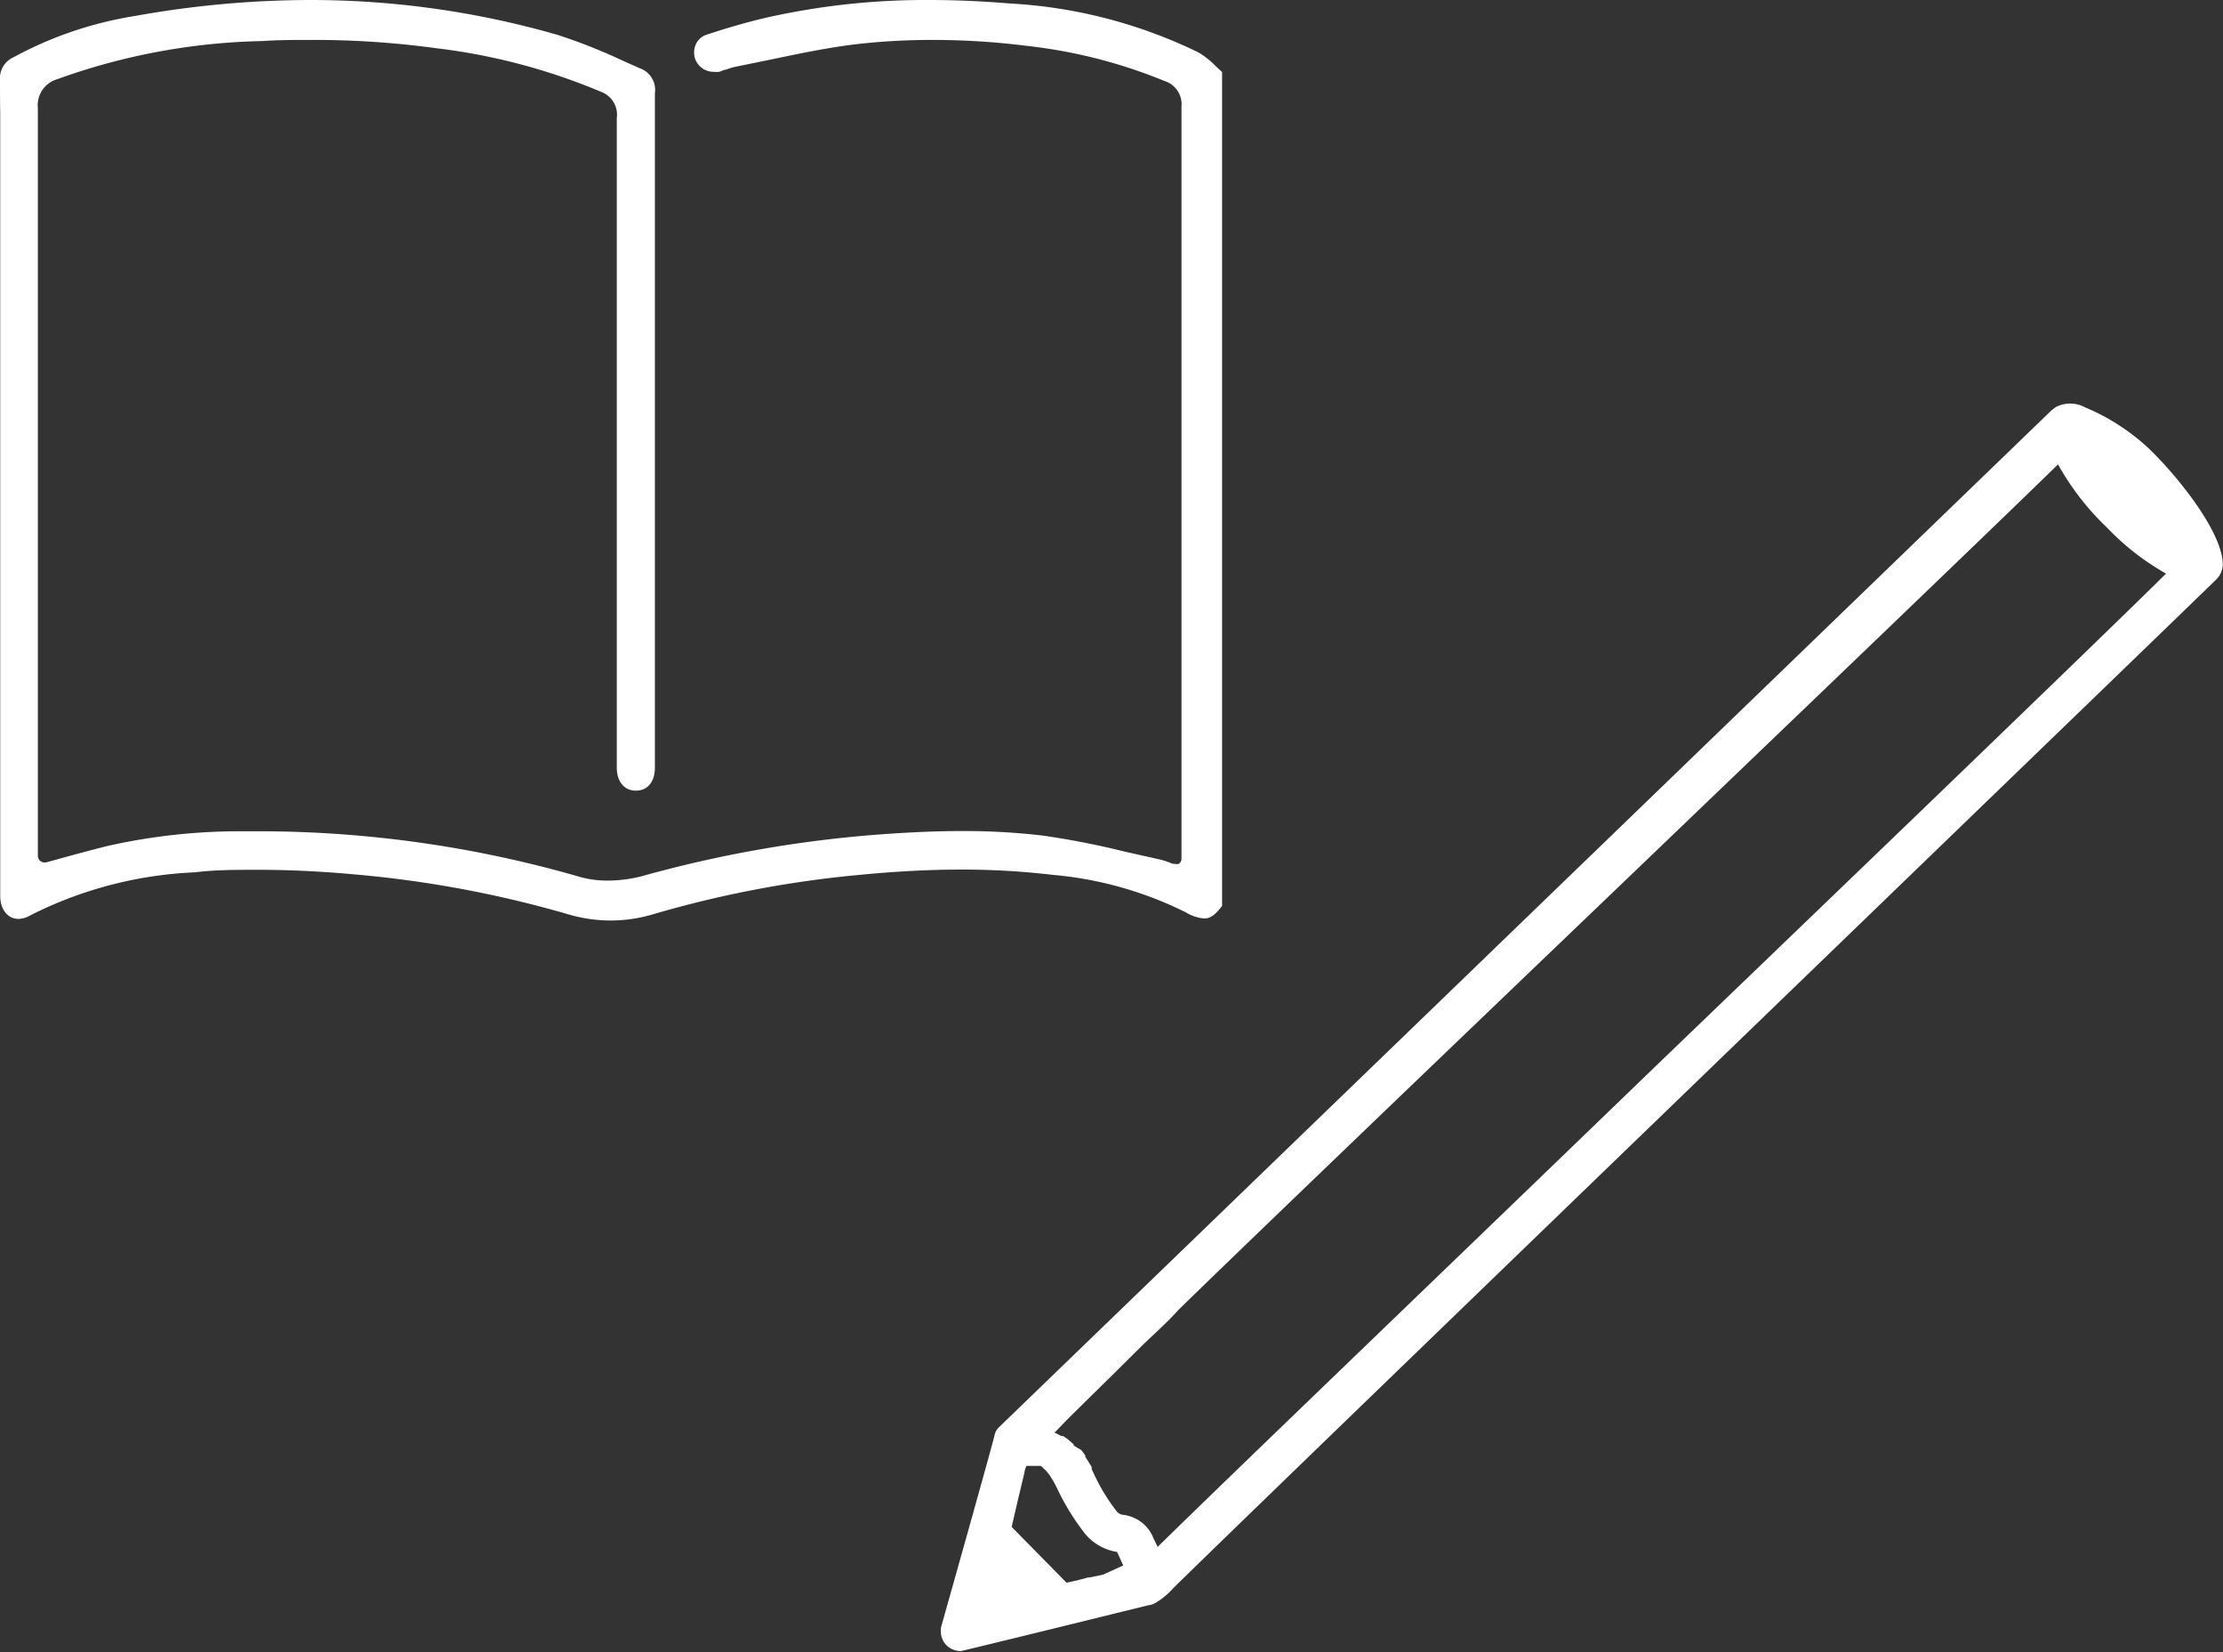 <svg xmlns="http://www.w3.org/2000/svg" viewBox="0 0 96.88 72.01"><rect x="0" y="0" width="96.88" height="72.01" fill="#333333" stroke="none"/><defs><style>.cls-1{fill:#fff;}</style></defs><g id="レイヤー_2" data-name="レイヤー 2"><g id="デザインカンプ"><g id="pnZnHj"><path class="cls-1" d="M26.61,40.12a6.55,6.55,0,0,1-1.81-.26,48.34,48.34,0,0,0-9.35-1.75c-1.54-.14-2.91-.2-4.19-.2-1,0-1.89,0-2.78.11a17.53,17.53,0,0,0-7.15,1.87,1.08,1.08,0,0,1-.52.16c-.48,0-.8-.42-.8-1V4.93C0,4.46,0,4,0,3.5a1,1,0,0,1,.58-1A16.52,16.52,0,0,1,5.86.7,43.52,43.52,0,0,1,13.5,0,38.92,38.92,0,0,1,24.3,1.52a24.38,24.38,0,0,1,2.57,1c.34.16.69.31,1,.45a1,1,0,0,1,.67,1.1q0,10.49,0,21v8.39c0,.62-.32,1-.83,1s-.83-.4-.83-1v-3c0-8.3,0-16.88,0-25.32A1.06,1.06,0,0,0,26.19,4,26.6,26.6,0,0,0,19,2.1a39.28,39.28,0,0,0-5.4-.36c-.71,0-1.45,0-2.19.05A27.88,27.88,0,0,0,2.5,3.45a1.18,1.18,0,0,0-.85,1.26c0,8.86,0,17.88,0,26.6v6a.29.29,0,0,0,.29.28H2l.87-.24c.62-.17,1.21-.33,1.82-.48a26.27,26.27,0,0,1,5.76-.64h.86a50.43,50.43,0,0,1,14,2,4.38,4.38,0,0,0,1.18.15,6,6,0,0,0,1.51-.2,53.23,53.23,0,0,1,10.19-1.8c1.45-.11,2.65-.16,3.77-.16a29.36,29.36,0,0,1,3.5.2,36.3,36.3,0,0,1,3.57.7l1.52.34a3,3,0,0,1,.33.1l.24.09h.09a.25.25,0,0,0,.16,0,.27.27,0,0,0,.12-.22v-.21c0-.14,0-.27,0-.39V30q0-12.67,0-25.36a1.06,1.06,0,0,0-.74-1.11A22.21,22.21,0,0,0,44.76,2a32.91,32.91,0,0,0-4.12-.26,28.93,28.93,0,0,0-3.27.18c-1.28.15-2.56.42-3.8.68l-1.52.31a2.58,2.58,0,0,0-.42.13c-.1,0-.19.07-.29.09a.91.91,0,0,1-.23,0,.85.85,0,0,1-.82-.58.86.86,0,0,1,.05-.65.78.78,0,0,1,.46-.39c.94-.31,1.81-.56,2.64-.75A31.57,31.57,0,0,1,40.5,0c1.12,0,2.29.05,3.48.15a21.38,21.38,0,0,1,8.26,2.14A3.81,3.81,0,0,1,53,2.9l.26.24V39.48c-.36.49-.59.55-.78.55a1.78,1.78,0,0,1-.79-.26,16.15,16.15,0,0,0-5.81-1.64,33.66,33.66,0,0,0-4-.23c-1.41,0-2.89.08-4.52.24a47.37,47.37,0,0,0-8.94,1.72A6.48,6.48,0,0,1,26.61,40.12Z"/></g><path class="cls-1" d="M96.87,24.55c-.06-1.45-2.05-3.88-3.22-5a9.34,9.34,0,0,0-2.79-1.8,1.35,1.35,0,0,0-1.28,0h0l0,0-.13.1-.06.05L43.52,62.22v0a.64.64,0,0,0-.1.13l0,0a.87.87,0,0,0-.07.17c0,.11-2.31,8.3-2.31,8.3a.9.9,0,0,0,.19.87.89.89,0,0,0,.64.27c.08,0,8.19-2,8.19-2,.33,0,1-.63,1.06-.73,2.92-2.89,45.44-43.92,45.49-44A.94.94,0,0,0,96.87,24.55ZM48.07,68.63l-.58.12h-.06l-.49.13-.46.1-2.39-2.43c.18-.8.37-1.59.56-2.38,0-.09.05-.19.08-.28h.17l.1,0,.08,0,.1,0,.08,0,.09,0,.07.05.09.09.07.06.1.12.06.08s.07.1.1.16l.06.09.16.31a10.42,10.42,0,0,0,1.23,2,2.27,2.27,0,0,0,1.39.79c.1.2.18.39.27.59l0,0Zm24-22.08c-9.32,9-18.16,17.48-21.62,20.87l-.19-.4a1.62,1.62,0,0,0-1.34-1,.43.43,0,0,1-.23-.12,8.21,8.21,0,0,1-1-1.63l-.11-.23,0-.06c0-.08-.09-.16-.13-.25h0l-.15-.23,0-.06a1.88,1.88,0,0,0-.18-.24l0,0L46.79,63l0-.05-.23-.2,0,0a1.88,1.88,0,0,0-.23-.16l-.07,0-.3-.15h0l.51-.53.9-.89h0l1.12-1.1,1.25-1.24c.54-.53,1.09-1,1.62-1.59,1.93-1.9,10.8-10.41,19.38-18.63,7.85-7.53,15.95-15.29,18.95-18.22a11.58,11.58,0,0,0,2.13,2.75A11,11,0,0,0,94.4,25C90.69,28.65,81.23,37.74,72.07,46.55Z"/></g></g></svg>